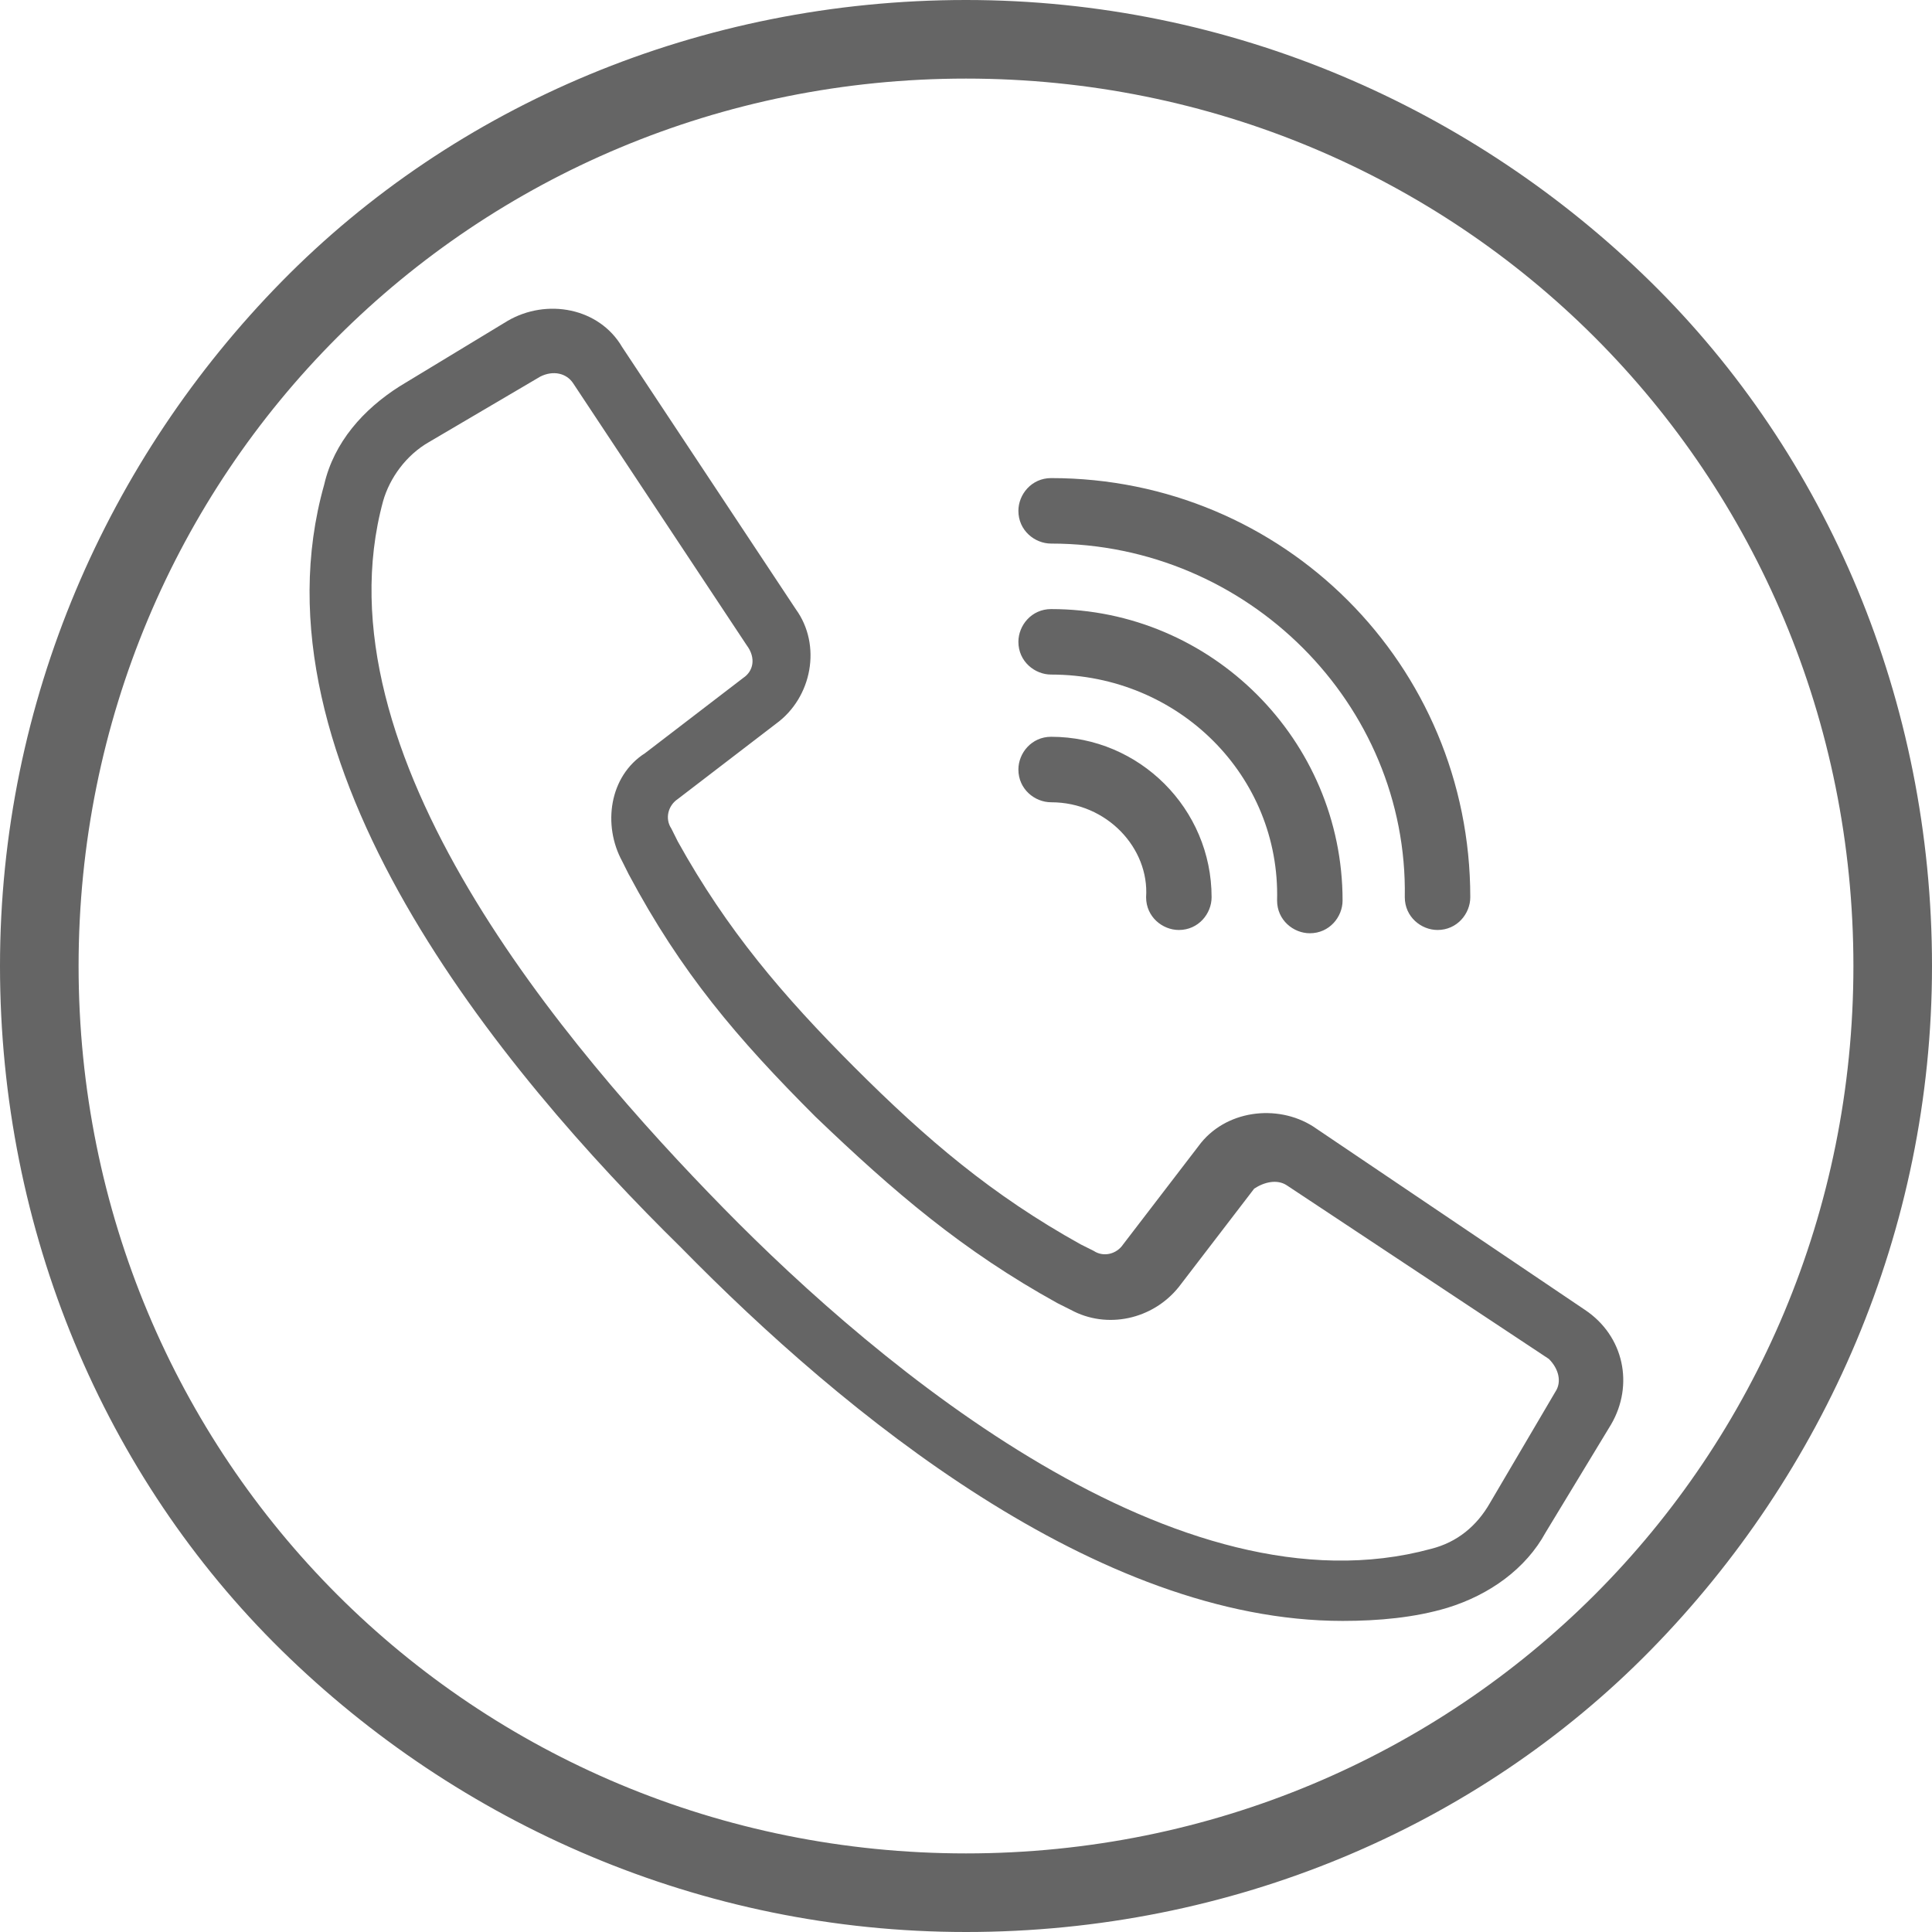 <?xml version="1.0" encoding="utf-8"?>
<!-- Generator: Adobe Illustrator 22.0.1, SVG Export Plug-In . SVG Version: 6.00 Build 0)  -->
<svg version="1.1"
	 id="Слой_1" shape-rendering="geometricPrecision" text-rendering="geometricPrecision" image-rendering="optimizeQuality"
	 xmlns="http://www.w3.org/2000/svg" xmlns:xlink="http://www.w3.org/1999/xlink" x="0px" y="0px" viewBox="0 0 59 59"
	 enable-background="new 0 0 59 59" xml:space="preserve">
<g id="Слой_x0020_1">
	<path fill="#656565" d="M48.4,40c1.2,0.8,1.5,2.3,0.8,3.5l-2,3.3c-0.6,1.1-1.7,1.9-3,2.3c-1,0.3-2.1,0.4-3.2,0.4
		c-7.5,0-15.2-6.3-20.2-11.4C15.3,32.7,7.5,23.3,9.9,14.8c0.3-1.3,1.2-2.3,2.3-3l3.3-2c1.2-0.7,2.8-0.4,3.5,0.8l5.3,8
		c0.8,1.1,0.5,2.7-0.6,3.5l-3,2.3c-0.3,0.2-0.4,0.6-0.2,0.9l0.2,0.4c1.5,2.7,3.2,4.7,5.4,6.9c2.2,2.2,4.2,3.9,6.9,5.4l0.4,0.2
		c0.3,0.2,0.7,0.1,0.9-0.2l2.3-3c0.8-1.1,2.4-1.3,3.5-0.6L48.4,40z M32.1,24.5c-0.5,0-1-0.4-1-1c0-0.5,0.4-1,1-1
		c2.7,0,4.9,2.2,4.9,4.9c0,0.5-0.4,1-1,1c-0.5,0-1-0.4-1-1C35.1,25.9,33.8,24.5,32.1,24.5z M32.1,20.6c-0.5,0-1-0.4-1-1
		c0-0.5,0.4-1,1-1c4.9,0,8.9,4,8.9,8.9c0,0.5-0.4,1-1,1c-0.5,0-1-0.4-1-1C39.1,23.7,36,20.6,32.1,20.6z M32.1,16.6c-0.5,0-1-0.4-1-1
		c0-0.5,0.4-1,1-1c7.1,0,12.8,5.7,12.8,12.8c0,0.5-0.4,1-1,1c-0.5,0-1-0.4-1-1C43,21.5,38.1,16.6,32.1,16.6z M47.5,42.5
		c0.2-0.3,0.1-0.7-0.2-1l-8-5.3c-0.3-0.2-0.7-0.1-1,0.1l-2.3,3c-0.8,1-2.2,1.3-3.3,0.7l-0.4-0.2c-2.9-1.6-5-3.4-7.4-5.7
		c-2.4-2.4-4.1-4.4-5.7-7.4l-0.2-0.4c-0.6-1.1-0.4-2.6,0.7-3.3l3-2.3c0.3-0.2,0.4-0.6,0.1-1l-5.3-8c-0.2-0.3-0.6-0.4-1-0.2l-3.4,2
		c-0.7,0.4-1.2,1.1-1.4,1.8C9.6,23,17.3,32,22.1,36.9S36,49.4,43.7,47.3c0.8-0.2,1.4-0.7,1.8-1.4L47.5,42.5z"/>
	<path fill="#656565" d="M29.5,0C37.6,0,45,3.3,50.4,8.6S59,21.4,59,29.5S55.7,45,50.4,50.4S37.6,59,29.5,59S14,55.7,8.6,50.4
		S0,37.6,0,29.5S3.3,14,8.6,8.6S21.4,0,29.5,0z M48.7,10.3C43.8,5.4,37,2.4,29.5,2.4s-14.3,3-19.2,7.9S2.4,22,2.4,29.5
		c0,7.5,3,14.3,7.9,19.2s11.7,7.9,19.2,7.9s14.3-3,19.2-7.9c4.9-4.9,7.9-11.7,7.9-19.2S53.6,15.2,48.7,10.3z"/>
</g>
</svg>
